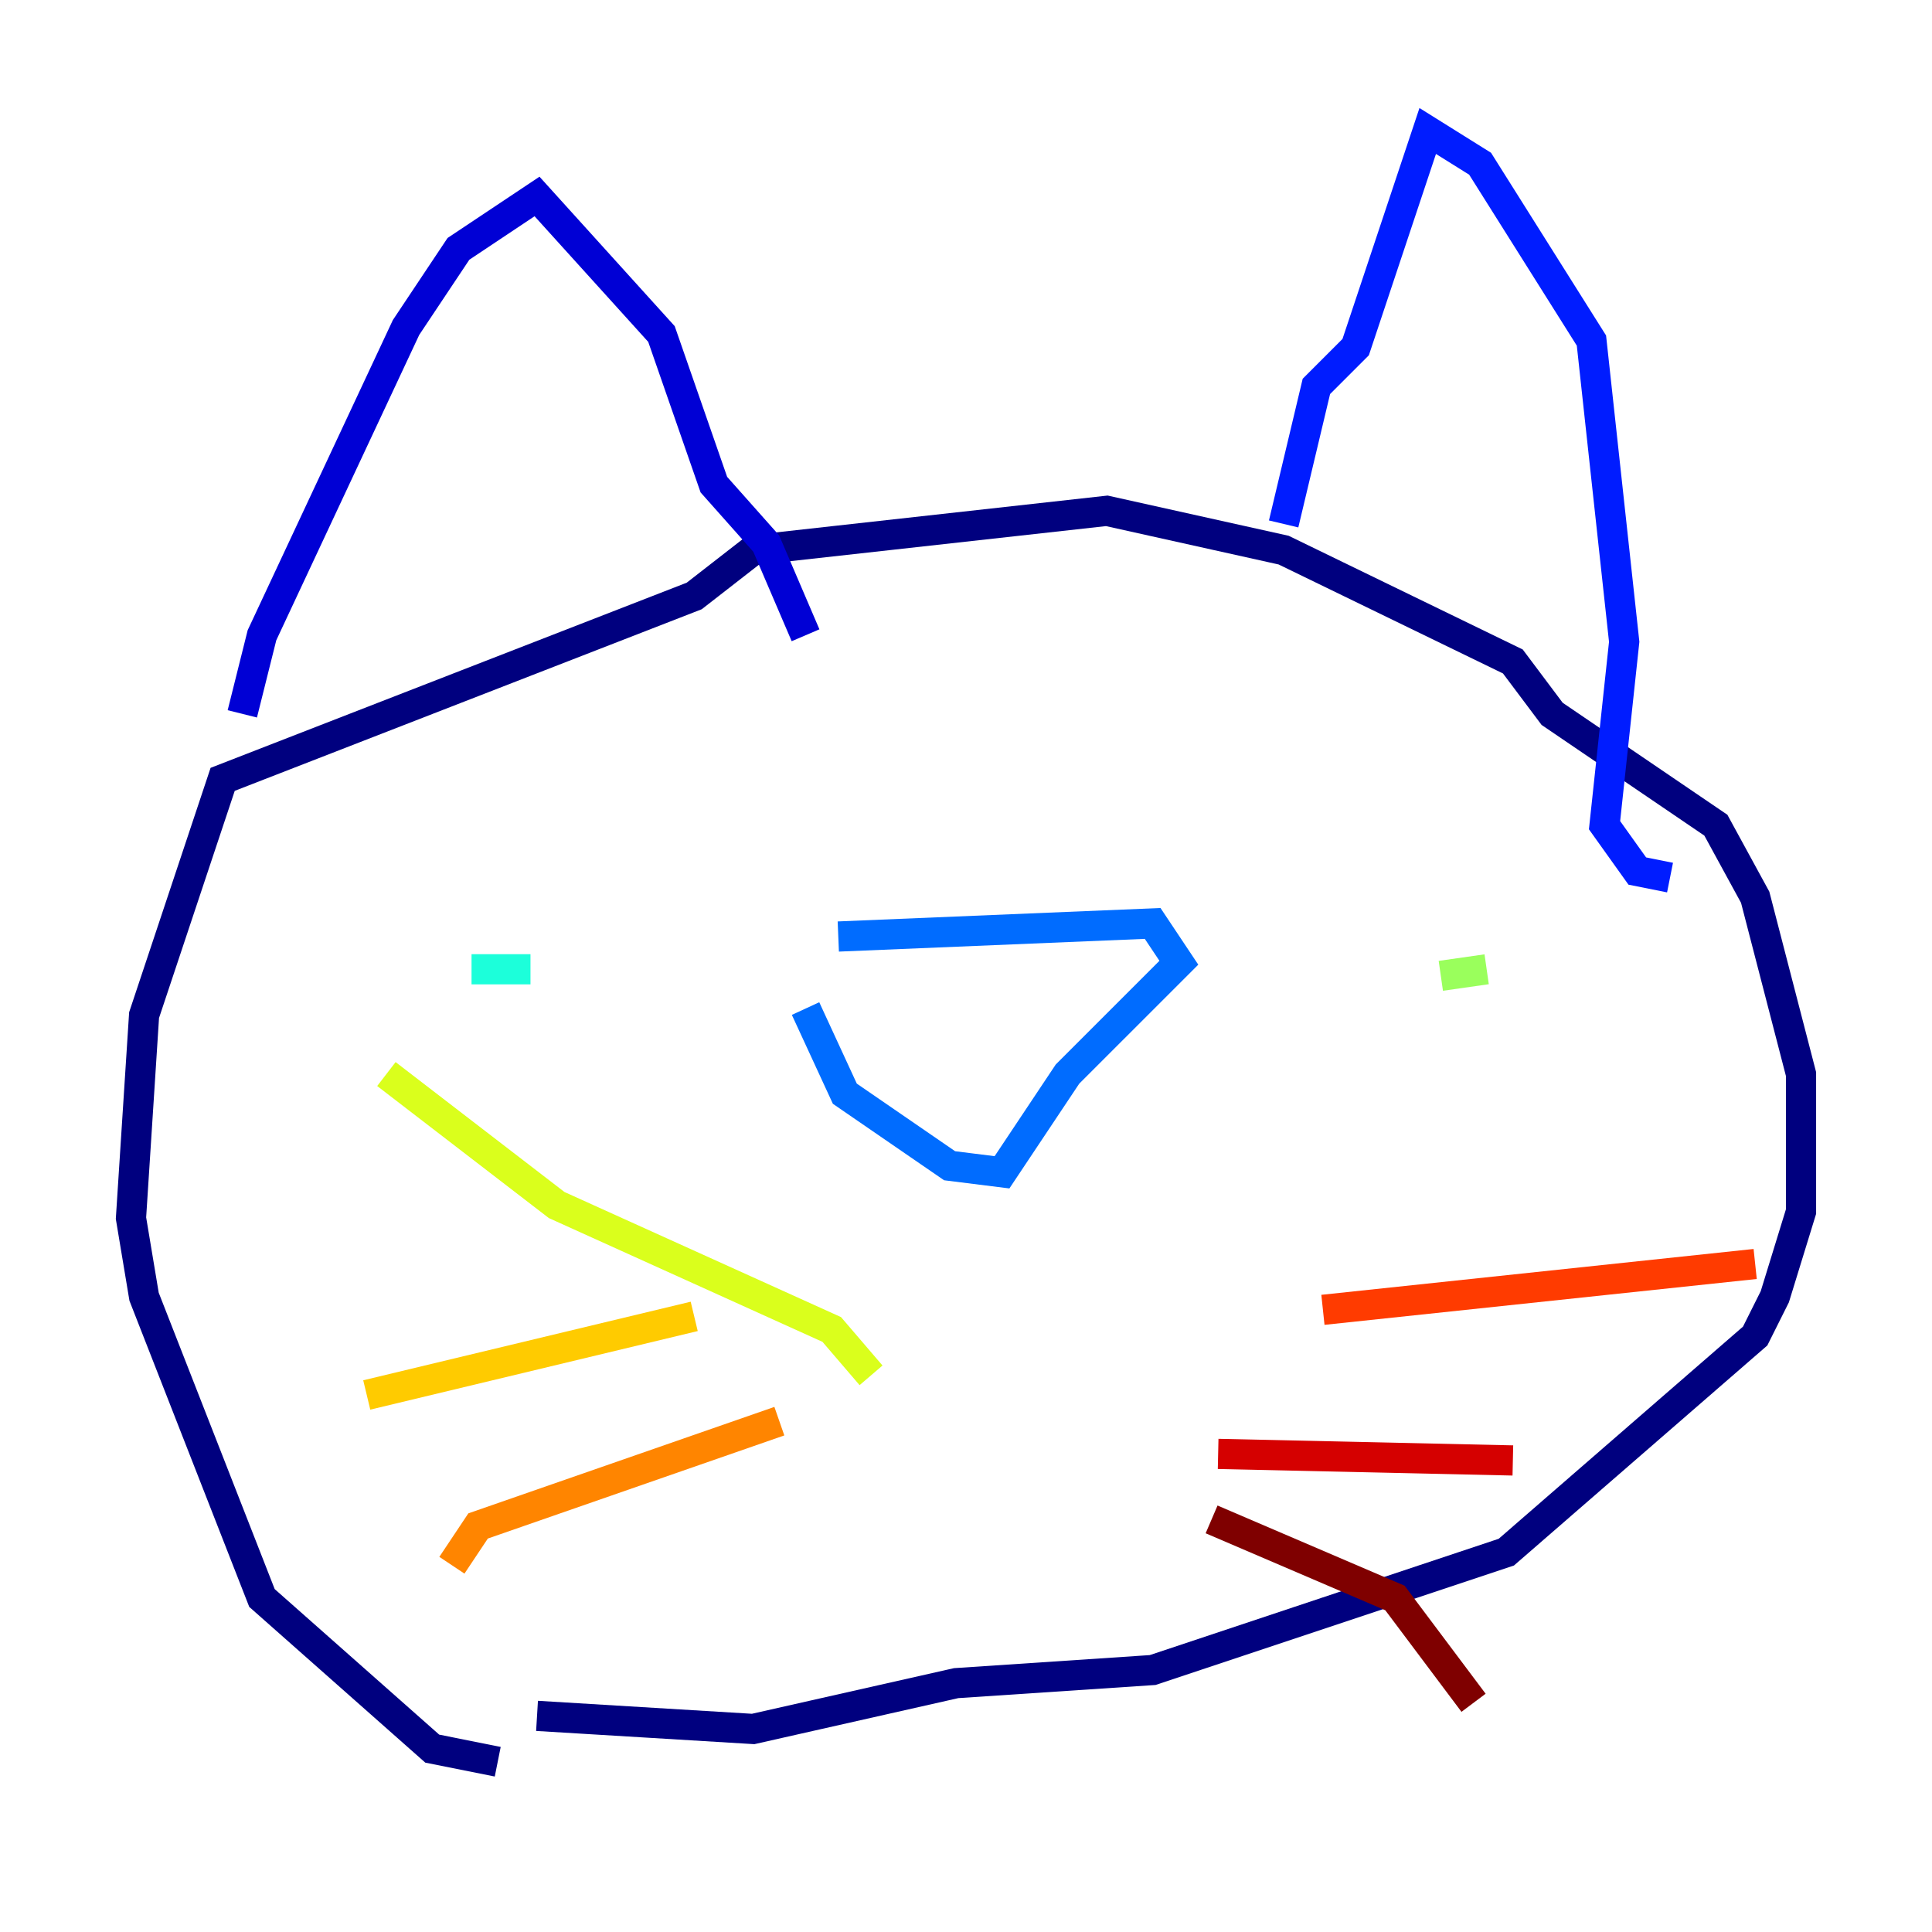 <?xml version="1.0" encoding="utf-8" ?>
<svg baseProfile="tiny" height="128" version="1.2" viewBox="0,0,128,128" width="128" xmlns="http://www.w3.org/2000/svg" xmlns:ev="http://www.w3.org/2001/xml-events" xmlns:xlink="http://www.w3.org/1999/xlink"><defs /><polyline fill="none" points="32.976,116.719 28.637,115.851 17.356,105.871 9.546,85.912 8.678,80.705 9.546,67.254 14.752,51.634 45.993,39.485 49.898,36.447 73.329,33.844 85.044,36.447 100.231,43.824 102.834,47.295 113.681,54.671 116.285,59.444 119.322,71.159 119.322,80.271 117.586,85.912 116.285,88.515 99.797,102.834 76.366,110.644 63.349,111.512 49.898,114.549 35.58,113.681" stroke="#00007f" stroke-width="2" /><polyline fill="none" points="16.054,47.295 17.356,42.088 26.902,21.695 30.373,16.488 35.58,13.017 43.824,22.129 47.295,32.108 50.766,36.014 53.37,42.088" stroke="#0000d5" stroke-width="2" /><polyline fill="none" points="85.044,34.712 87.214,25.6 89.817,22.997 94.59,8.678 98.061,10.848 105.437,22.563 107.607,42.522 106.305,54.671 108.475,57.709 110.644,58.142" stroke="#001cff" stroke-width="2" /><polyline fill="none" points="53.37,66.82 55.973,72.461 62.915,77.234 66.386,77.668 70.725,71.159 78.102,63.783 76.366,61.18 55.539,62.047" stroke="#006cff" stroke-width="2" /><polyline fill="none" points="26.468,63.349 26.468,63.349" stroke="#00b8ff" stroke-width="2" /><polyline fill="none" points="35.146,64.217 31.241,64.217" stroke="#1cffda" stroke-width="2" /><polyline fill="none" points="94.59,63.349 94.59,63.349" stroke="#5cff9a" stroke-width="2" /><polyline fill="none" points="98.495,64.217 95.458,64.651" stroke="#9aff5c" stroke-width="2" /><polyline fill="none" points="57.709,91.119 55.105,88.081 36.881,79.837 25.6,71.159" stroke="#daff1c" stroke-width="2" /><polyline fill="none" points="45.993,87.214 24.298,92.42" stroke="#ffcb00" stroke-width="2" /><polyline fill="none" points="51.634,94.156 31.675,101.098 29.939,103.702" stroke="#ff8500" stroke-width="2" /><polyline fill="none" points="87.647,86.78 116.285,83.742" stroke="#ff3b00" stroke-width="2" /><polyline fill="none" points="80.705,96.325 100.231,96.759" stroke="#d50000" stroke-width="2" /><polyline fill="none" points="80.271,100.664 92.42,105.871 97.627,112.814" stroke="#7f0000" stroke-width="2" /></svg>